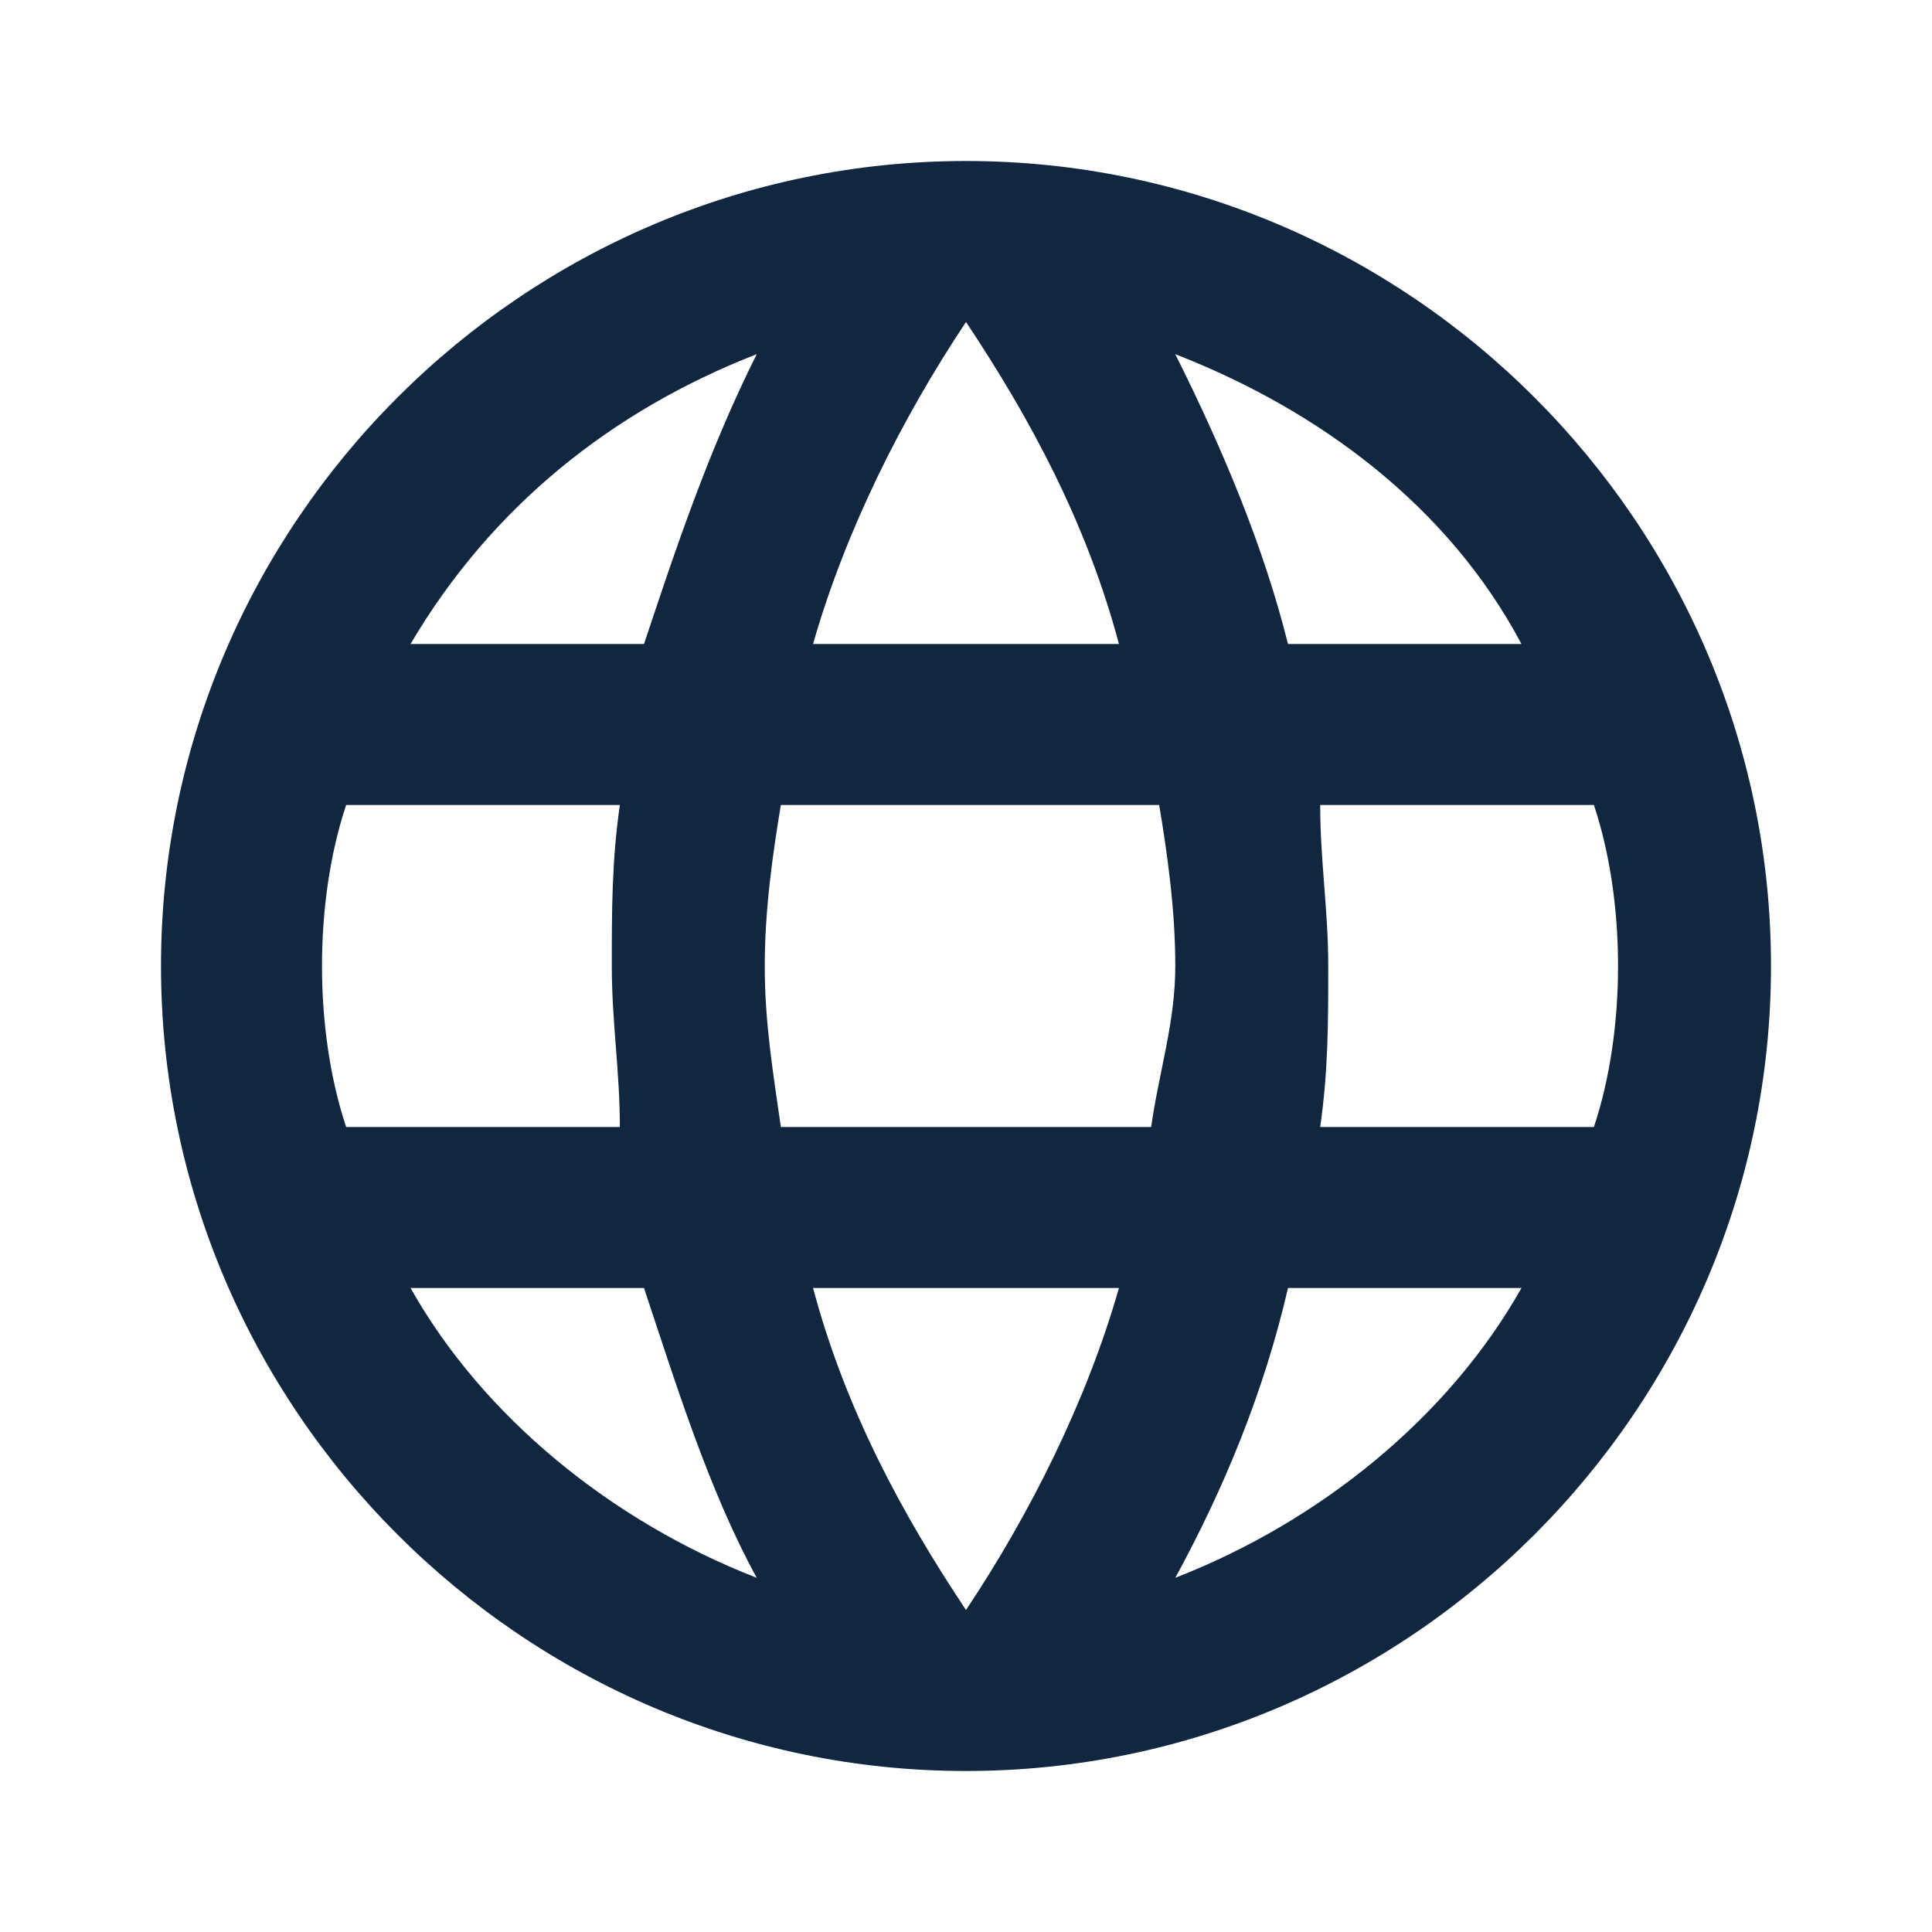 <?xml version="1.0" encoding="utf-8"?>
<!-- Generator: Adobe Illustrator 22.0.0, SVG Export Plug-In . SVG Version: 6.00 Build 0)  -->
<svg version="1.1" id="Layer_1" xmlns="http://www.w3.org/2000/svg" xmlns:xlink="http://www.w3.org/1999/xlink" x="0px" y="0px"
	 viewBox="0 0 24 24" style="enable-background:new 0 0 24 24;" xml:space="preserve">
<style type="text/css">
	.st0{fill:#11273F;}
</style>
<path class="st0" d="M16.4,14c0.1-0.7,0.1-1.3,0.1-2s-0.1-1.3-0.1-2h3.4c0.2,0.6,0.3,1.3,0.3,2s-0.1,1.4-0.3,2 M14.6,19.6
	c0.6-1.1,1.1-2.3,1.4-3.6h2.9C18,17.6,16.4,18.9,14.6,19.6 M14.3,14H9.7c-0.1-0.7-0.2-1.3-0.2-2s0.1-1.4,0.2-2h4.7
	c0.1,0.6,0.2,1.3,0.2,2S14.4,13.3,14.3,14 M12,20c-0.8-1.2-1.5-2.5-1.9-4h3.8C13.5,17.4,12.8,18.8,12,20 M8,8H5.1
	c1-1.7,2.5-2.9,4.3-3.6C8.8,5.6,8.4,6.8,8,8 M5.1,16H8c0.4,1.2,0.8,2.5,1.4,3.6C7.6,18.9,6,17.6,5.1,16 M4.3,14
	C4.1,13.4,4,12.7,4,12s0.1-1.4,0.3-2h3.4c-0.1,0.7-0.1,1.3-0.1,2s0.1,1.3,0.1,2 M12,4c0.8,1.2,1.5,2.5,1.9,4h-3.8
	C10.5,6.6,11.2,5.2,12,4 M18.9,8H16c-0.3-1.2-0.8-2.4-1.4-3.6C16.4,5.1,18,6.3,18.9,8 M12,2C6.5,2,2,6.5,2,12s4.5,10,10,10
	s10-4.5,10-10S17.5,2,12,2z"/>
</svg>
